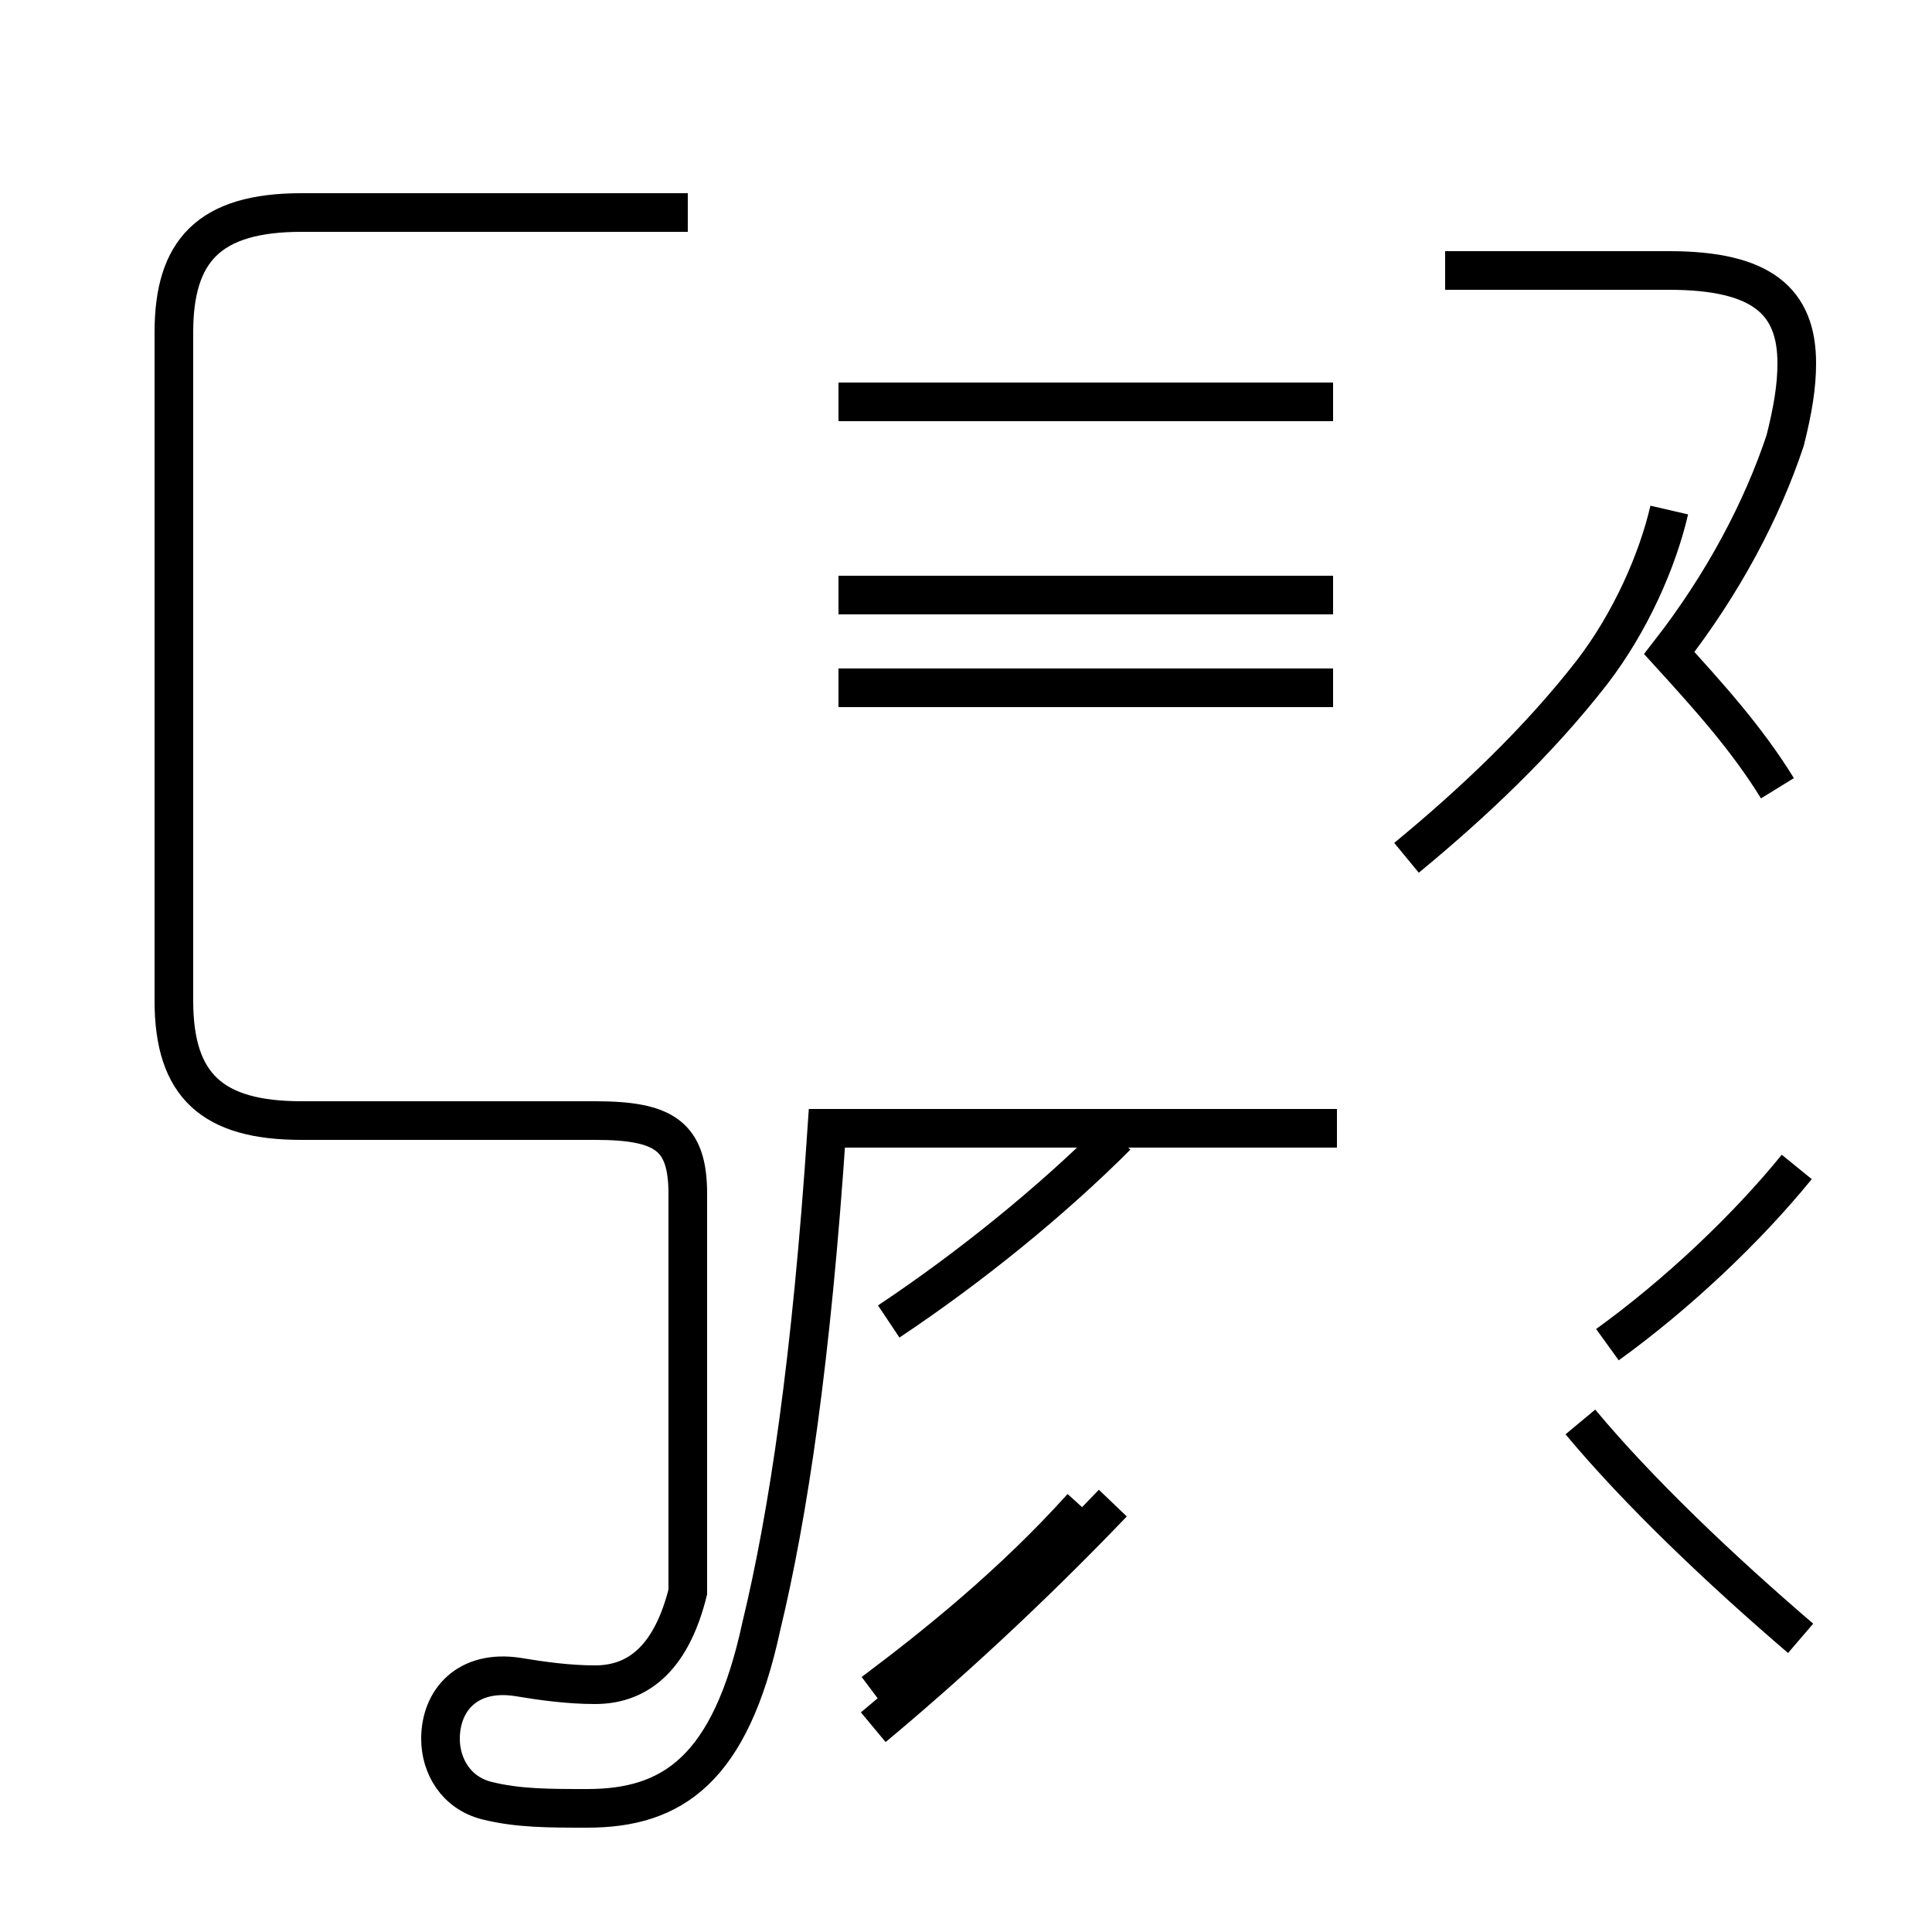 <?xml version='1.0' encoding='utf8'?>
<svg viewBox="0.0 -44.0 50.0 50.0" version="1.1" xmlns="http://www.w3.org/2000/svg">
<rect x="0.0" y="-44.0" width="50.0" height="50.0" fill="#808080" stroke="none"/>
<rect x="-1000" y="-1000" width="2000" height="2000" stroke="white" fill="white"/>
<g style="fill:none; stroke:#000000;  stroke-width:1">
<path d="M 17.8 38.5 L 7.8 38.5 C 5.4 38.5 4.5 37.5 4.5 35.4 L 4.5 18.1 C 4.5 15.9 5.5 15.0 7.8 15.0 L 15.4 15.0 C 17.2 15.0 17.8 14.6 17.8 13.1 L 17.8 2.8 C 17.4 1.2 16.6 0.4 15.4 0.4 C 14.7 0.4 14.0 0.5 13.4 0.6 C 12.1 0.8 11.4 0.0 11.4 -1.0 C 11.4 -1.7 11.8 -2.4 12.6 -2.6 C 13.4 -2.8 14.2 -2.8 15.2 -2.8 C 17.4 -2.8 18.9 -1.8 19.7 1.9 C 20.4 4.8 21.0 8.8 21.4 14.8 L 34.6 14.8 M 34.5 33.6 L 21.7 33.6 M 34.5 28.6 L 21.7 28.6 M 34.5 26.2 L 21.7 26.2 M 36.4 21.8 C 38.1 23.2 39.8 24.8 41.2 26.6 C 42.2 27.9 42.9 29.5 43.2 30.8 M 46.0 23.6 C 45.2 24.9 44.2 26.0 43.2 27.1 C 44.6 28.9 45.6 30.8 46.2 32.6 C 46.4 33.4 46.5 34.0 46.5 34.6 C 46.5 36.2 45.6 37.0 43.2 37.0 L 37.4 37.0 M 23.0 9.8 C 25.1 11.2 27.2 12.9 28.9 14.6 M 22.6 0.2 C 24.2 1.4 26.2 3.0 28.0 5.0 M 46.5 13.8 C 45.2 12.2 43.4 10.5 41.6 9.2 M 22.6 -0.7 C 24.4 0.8 26.6 2.8 28.8 5.1 M 46.6 1.6 C 44.5 3.4 42.4 5.4 40.9 7.2" transform="scale(1, -1)" />
</g>
</svg>